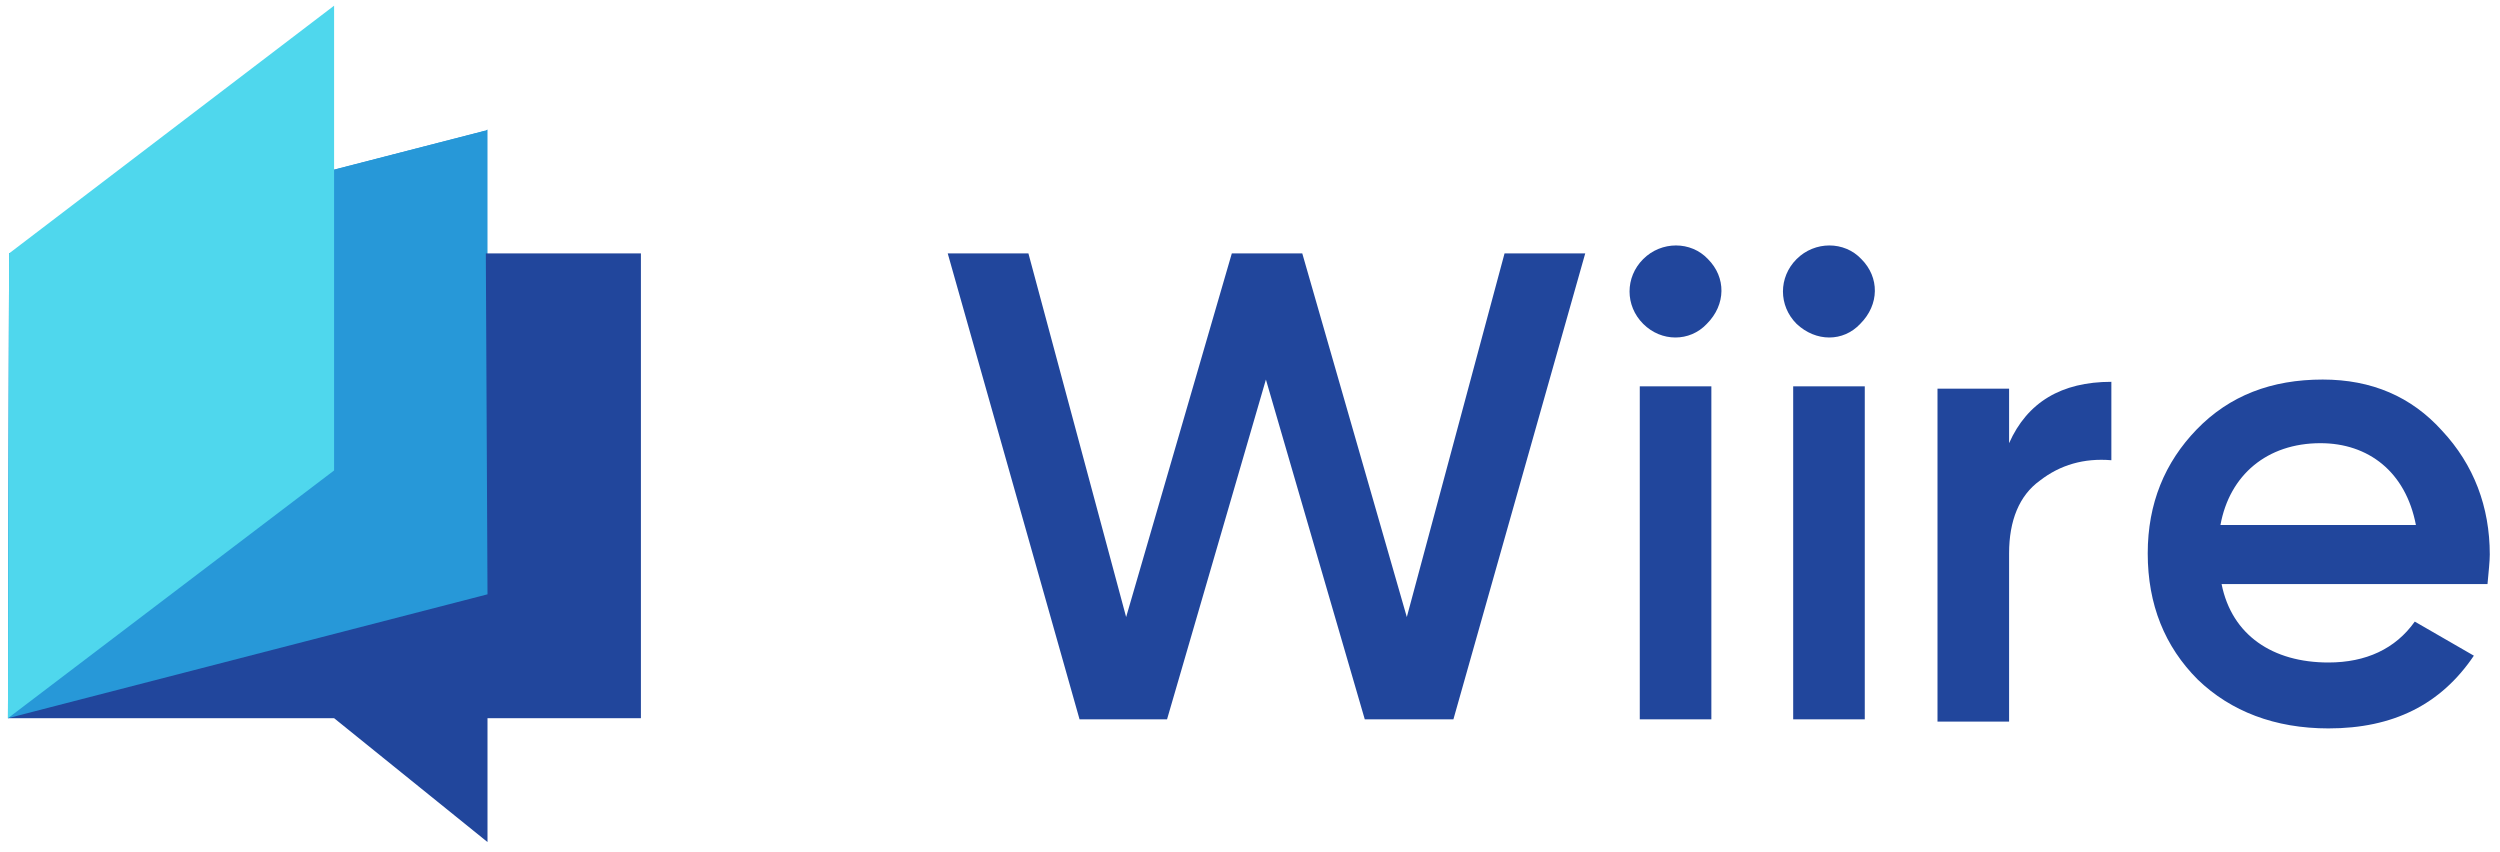 <?xml version="1.0" encoding="UTF-8" standalone="no"?>
<svg width="220px" height="75px" viewBox="0 0 220 75" version="1.1" xmlns="http://www.w3.org/2000/svg" xmlns:xlink="http://www.w3.org/1999/xlink">
    <!-- Generator: Sketch 40.3 (33839) - http://www.bohemiancoding.com/sketch -->
    <title>Group</title>
    <desc>Created with Sketch.</desc>
    <defs></defs>
    <g id="Page-1" stroke="none" stroke-width="1" fill="none" fill-rule="evenodd">
        <g id="Group">
            <polygon id="Shape" fill="#2798D8" points="42.7 11.5 0.8 22.3 0.7 63.2 42.9 52.3 42.9 52.3 42.9 11.4"></polygon>
            <polygon id="Shape" fill="#21469C" points="56.4 63.2 42.9 63.2 42.9 74.1 29.4 63.2 0.7 63.2 6.9 22.3 56.4 22.3"></polygon>
            <polygon id="Shape" fill="#2798D8" points="42.7 11.5 0.8 22.3 0.7 63.2 42.9 52.3"></polygon>
            <polygon id="Shape" fill="#4FD7ED" points="29.4 0.5 0.8 22.3 0.7 63.2 29.4 41.4"></polygon>
            <polygon id="Shape" fill="#21469C" points="95 63.3 83.4 22.3 90.5 22.3 99.1 54.3 108.4 22.3 114.6 22.3 123.8 54.3 132.4 22.3 139.5 22.3 127.9 63.3 120.1 63.3 111.4 33.4 102.7 63.3"></polygon>
            <path d="M144.6,28.5 C143,26.9 143,24.4 144.6,22.8 C146.2,21.2 148.8,21.2 150.3,22.8 C151.9,24.4 151.9,26.8 150.2,28.5 C148.7,30.1 146.2,30.1 144.6,28.5 L144.6,28.5 Z M144.3,63.3 L144.3,34 L150.6,34 L150.6,63.3 L144.3,63.3 L144.3,63.3 Z" id="Shape" fill="#21469C"></path>
            <path d="M158.1,28.5 C156.5,26.9 156.5,24.4 158.1,22.8 C159.7,21.2 162.3,21.2 163.8,22.8 C165.4,24.4 165.4,26.8 163.7,28.5 C162.2,30.1 159.8,30.1 158.1,28.5 L158.1,28.5 Z M157.8,63.3 L157.8,34 L164.1,34 L164.1,63.3 L157.8,63.3 L157.8,63.3 Z" id="Shape" fill="#21469C"></path>
            <path d="M176.8,39 C178.4,35.4 181.4,33.6 185.8,33.6 L185.8,40.5 C183.4,40.3 181.3,40.9 179.5,42.3 C177.7,43.6 176.8,45.8 176.8,48.7 L176.8,63.5 L170.5,63.5 L170.5,34.2 L176.8,34.2 L176.8,39 L176.8,39 Z" id="Shape" fill="#21469C"></path>
            <path d="M195.5,51.4 C196.4,55.9 200,58.3 204.9,58.3 C208.2,58.3 210.8,57.1 212.5,54.7 L217.7,57.7 C214.8,62 210.6,64.1 204.9,64.1 C200.2,64.1 196.3,62.6 193.4,59.8 C190.5,56.9 189,53.2 189,48.7 C189,44.3 190.5,40.7 193.3,37.8 C196.2,34.8 199.9,33.4 204.4,33.4 C208.7,33.4 212.2,34.9 214.9,37.9 C217.7,40.9 219.1,44.6 219.1,48.8 C219.1,49.4 219,50.3 218.9,51.4 L195.5,51.4 L195.5,51.4 Z M212.6,46.2 C211.7,41.5 208.4,39 204.2,39 C199.5,39 196.2,41.8 195.4,46.2 L212.6,46.2 L212.6,46.2 Z" id="Shape" fill="#21469C"></path>
        </g>
    </g>
</svg>